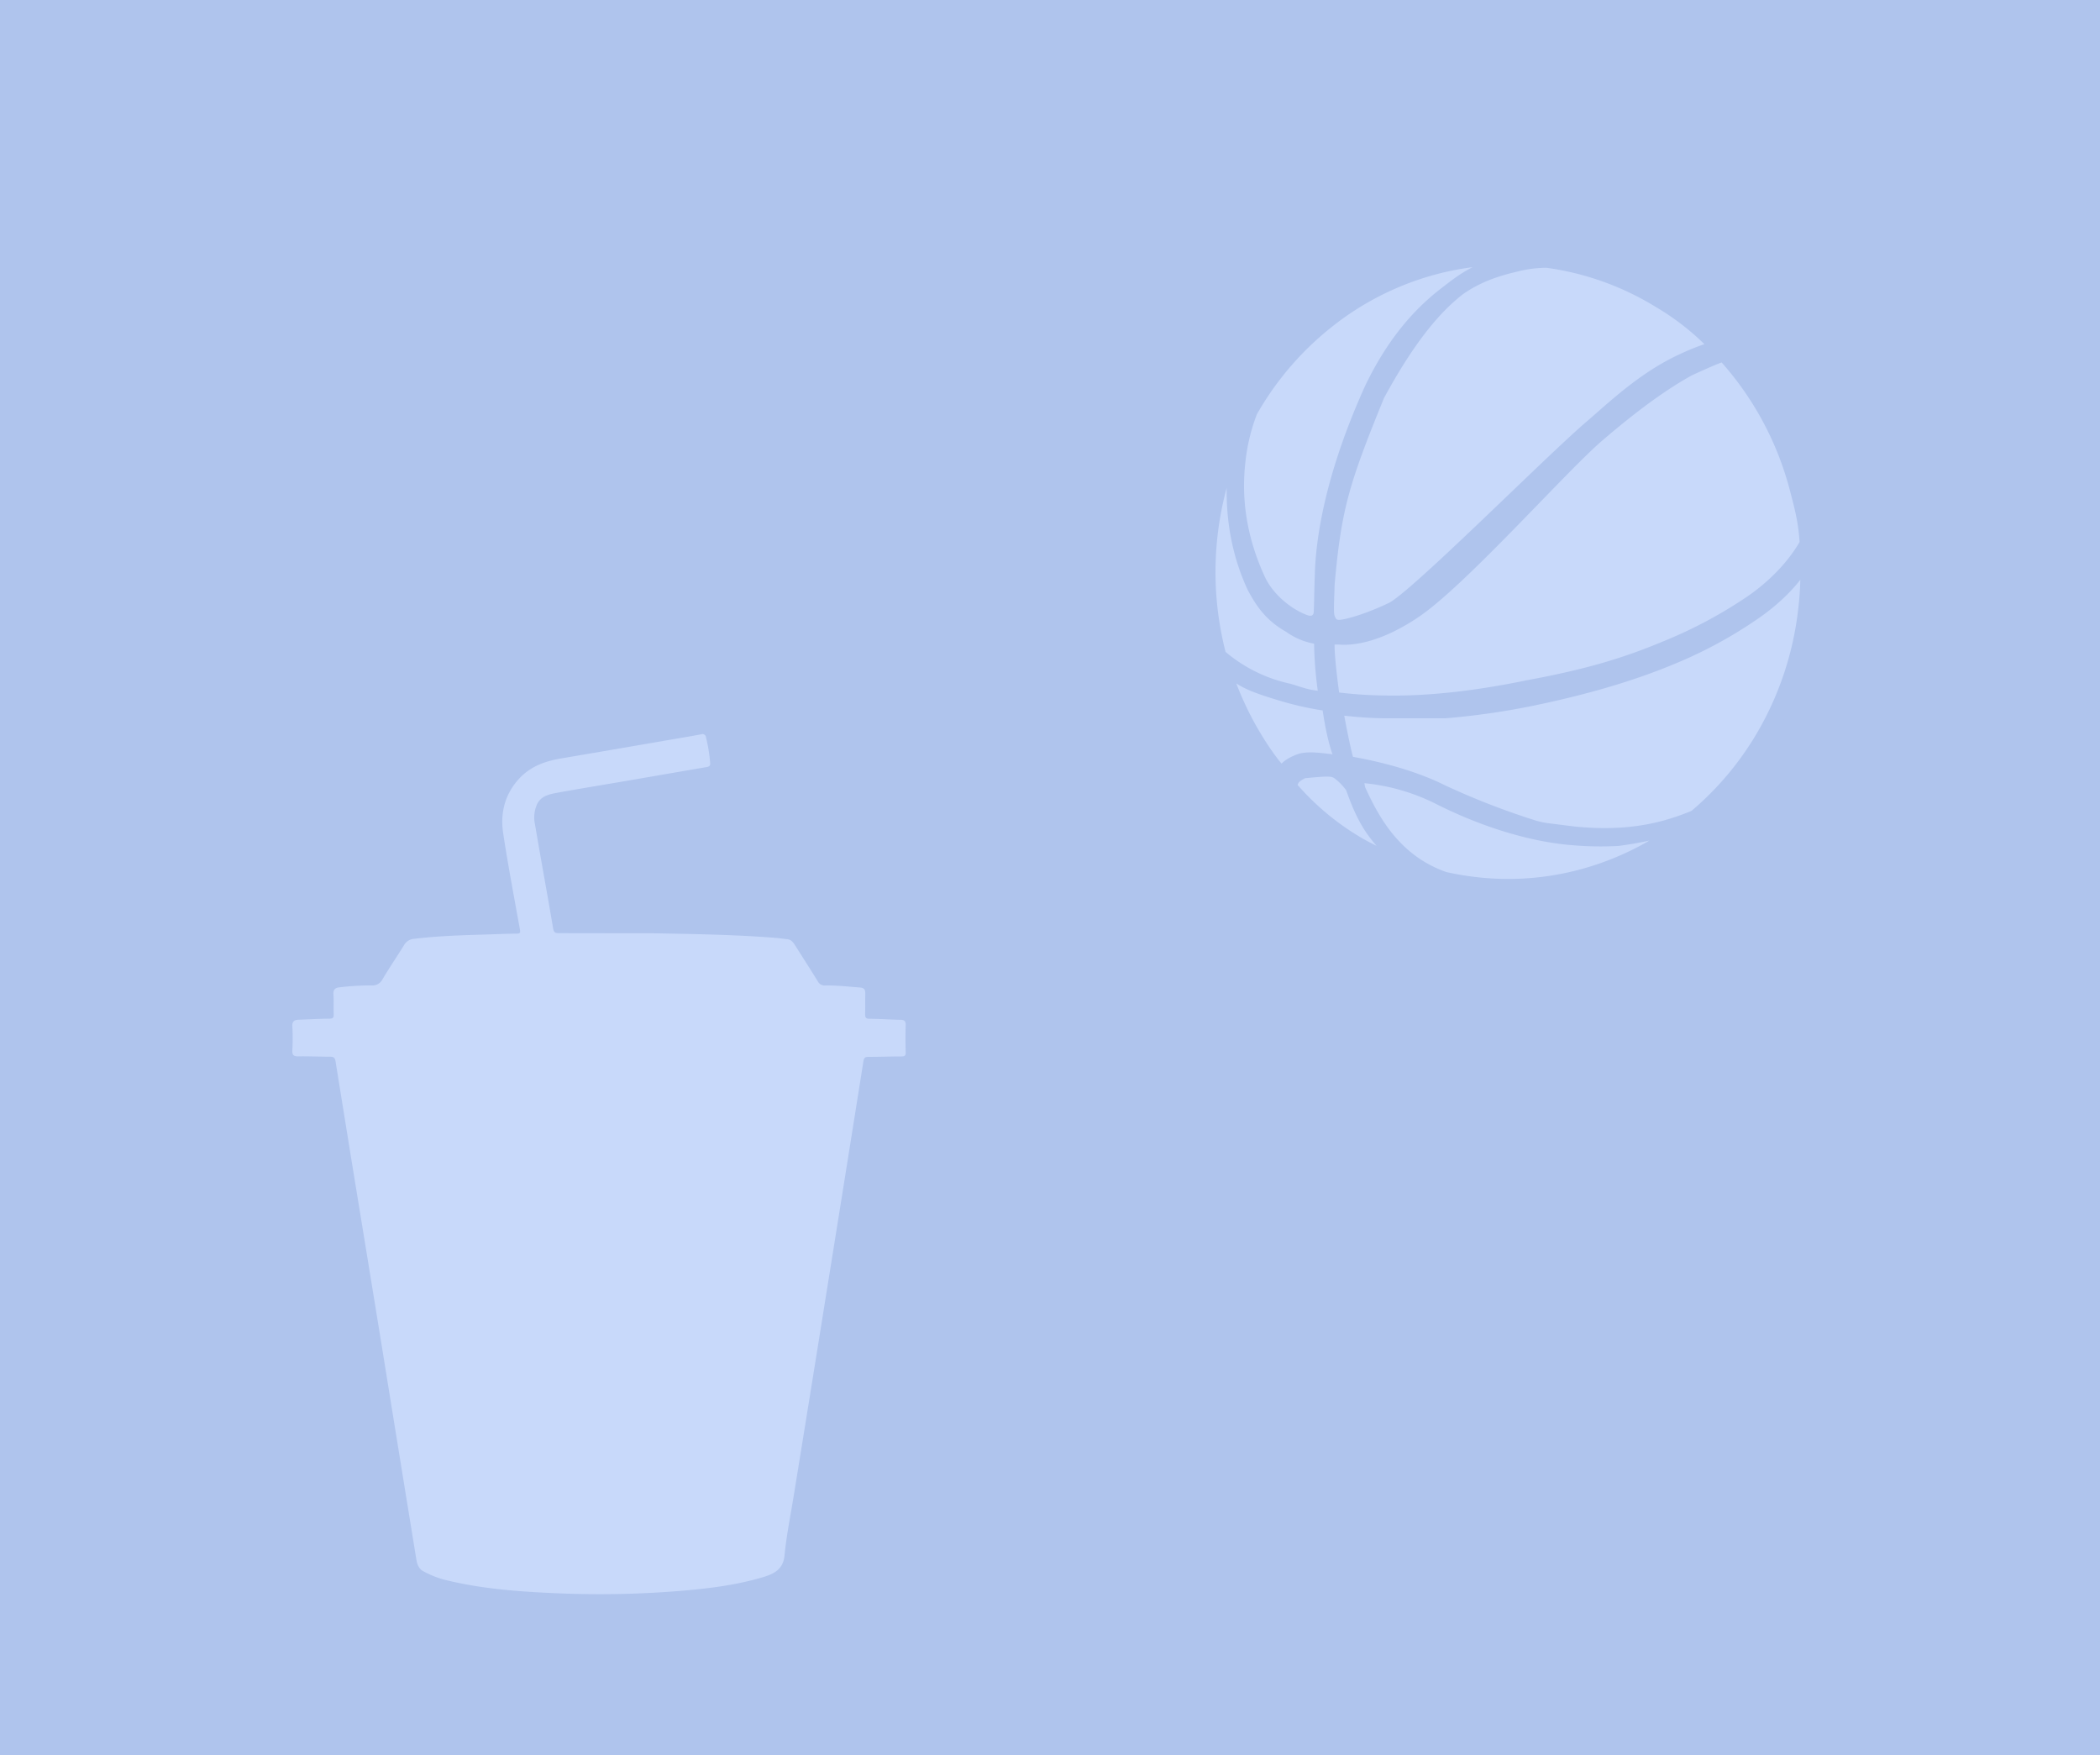 <svg xmlns="http://www.w3.org/2000/svg" viewBox="0 0 800 668.49"><defs><style>.cls-1,.cls-3{fill:#afc4ed;}.cls-2{fill:#c8d9fa;}.cls-3{stroke:#afc4ed;stroke-miterlimit:10;stroke-width:4px;}</style></defs><g id="レイヤー_2" data-name="レイヤー 2"><g id="パターン"><g id="ボールとコーラ_青_" data-name="ボールとコーラ（青）"><rect class="cls-1" width="800" height="668.49"/><ellipse class="cls-2" cx="574.23" cy="218.16" rx="115.27" ry="119.77"/><path class="cls-3" d="M689.34,233.77a124.77,124.77,0,0,1-14.94,45.65,119.47,119.47,0,0,1-29.46,34.89,113.46,113.46,0,0,1-39.78,20.77,109.75,109.75,0,0,1-30.55,4.34,111,111,0,0,1-15.18-1.05h-.19a32.41,32.41,0,0,1-9.66-1.8,111.93,111.93,0,0,1-33.88-13.9,117.51,117.51,0,0,1-33.27-30.88,123.59,123.59,0,0,1-19.8-41.72,126.49,126.49,0,0,1-3.12-48.16,124.89,124.89,0,0,1,14.94-45.65l.31-.54.05-.1h0a119.25,119.25,0,0,1,29.08-34.26,113.61,113.61,0,0,1,39.78-20.76c14.9-4.3,33.25-4.93,45.93-3.28s30.16,7.43,43.53,15.67a117.58,117.58,0,0,1,33.28,30.89,123.54,123.54,0,0,1,19.8,41.71A126.49,126.49,0,0,1,689.34,233.77Zm-32.86-98c-1.7.42-6,2.24-13,5.48-9,5-19.73,12.47-34.34,25-13.73,11.71-51.89,54.93-69.68,67s-28.58,10.25-29.83,10.25c-1.43,0-2.26,0-3,.79s.56,13.26,1.76,21.29a162.71,162.71,0,0,0,18.55,1.32c16.58.4,35.27-1.73,54.89-5.79,22.81-4.2,37.18-8.54,52.63-15a174.83,174.83,0,0,0,32.84-17.61c13.86-9.73,19.22-19.85,20.3-21.55-.49-8-1.75-12.86-3.79-20.63a120.44,120.44,0,0,0-27.32-50.56ZM589.28,100h-.07a47.16,47.16,0,0,0-11.2,1.39c-6.27,1.48-14.24,3.63-22,9.15-12.53,9.72-22.56,25.49-30.58,40.21-13.53,33.12-16.44,42.95-19,71.83-.13,5.38-.5,10.7,0,12.28s1.26,3.42,4.1,3.23,10.69-2.44,19.46-6.65S590,175.53,605.84,162c8.21-7,19.88-18.38,34.88-25.26A87.62,87.62,0,0,1,653,132a97.69,97.69,0,0,0-21.13-16.75A109.11,109.11,0,0,0,589.28,100ZM477,156.94a73.57,73.57,0,0,0-4.59,19.23c-1.2,10.84-.74,26.3,7.65,44.44,3.07,6.63,10,12.8,17.05,15.5,3.71,1.43,5-1.05,5.26-2.1s.25-8.94.5-14.46c.25-13.66,3.76-38.11,19-71.75,7.57-15.76,17-27.71,28.58-36.54C556,107,563,101,576.77,98.94c-.85,0-1.69,0-2.54,0a107.28,107.28,0,0,0-29.88,4.24,110.94,110.94,0,0,0-38.92,20.32A116.8,116.8,0,0,0,477,156.94Zm-11.94,92.44a58.62,58.62,0,0,0,26,13c4.73,1.38,7.27,2.63,13.29,2.89a146.22,146.22,0,0,1-1.76-21.82A24.34,24.34,0,0,1,491.08,239c-7-3.95-10.52-8.68-14-15.25-8.68-18.75-8.38-36.79-7.13-48,.27-2.37.61-4.57,1-6.57a124.7,124.7,0,0,0-5.86,80.19Zm19.37,39.92c1.41,1.92,2.4,3,3.91,4.79,1-1.68,2-3.15,6.48-4.87s13.57.66,15.07.14-1.5-1.05-4.26-20.5a122.3,122.3,0,0,1-16-3.42c-12.21-3.61-18.3-5.78-23.06-11.8A120.81,120.81,0,0,0,484.42,289.3Zm52.9,40.95s-5.6-3.16-8.14-5.82c-6.24-6.54-10-11.29-14.56-24.34a22.94,22.94,0,0,0-5.24-5.36c-2-1.32-4.26-1.05-12.78-.27-3,1.57-3.76,2.11-4.51,5a100.21,100.21,0,0,0,24.88,21C523.46,324.42,537.32,330.25,537.32,330.25Zm102.31-15.11a139.88,139.88,0,0,1-23.22,5.08,121.25,121.25,0,0,1-17.3-.28c-13.75-1.06-31.89-5.81-51.13-15.49a79.12,79.12,0,0,0-29.42-8.25c-.83-.07-1.16,1.16-.41,4.31,2.51,5.52,6.7,14.25,13.28,21.18a46.46,46.46,0,0,0,19,12.4c3,.67,6,1.23,9.12,1.65a107.49,107.49,0,0,0,44.93-3.2A110.58,110.58,0,0,0,639.63,315.14Zm-40,1.67c21.06,2.1,34.59-1.58,45.8-6.22a117.33,117.33,0,0,0,26.83-32.5,122,122,0,0,0,14.61-44.66,125.62,125.62,0,0,0,.95-19.34c-2,4.15-8,12-18.51,19.4A166.89,166.89,0,0,1,637,251.1c-15.64,6.53-33.53,11.66-53.39,15.77a279.27,279.27,0,0,1-33.08,4.73c-1.6,0-22,0-23.56,0a152.79,152.79,0,0,1-17.3-1.32c1.1,6.71,3.76,19.45,4.26,19.72s19.63,2.88,35.84,11a285.83,285.83,0,0,0,33.82,13.18,31.83,31.83,0,0,0,6.21,1.39Z"/><path class="cls-2" d="M248.77,355.48c15.59.3,31.18.51,46.74,1.76,1.47.11,2.92.37,4.39.5s2.29,1.2,3,2.35c2.88,4.55,5.81,9.09,8.63,13.68a2.92,2.92,0,0,0,2.86,1.6c4.43-.08,8.83.44,13.24.78,1.62.12,2,.85,2,2.27-.05,2.6,0,5.2-.05,7.8,0,1.28.17,1.83,1.66,1.84,3.93,0,7.85.31,11.79.38,1.41,0,2,.41,2,1.93-.11,3.51-.11,7,0,10.54,0,1.26-.48,1.49-1.59,1.49-4.22,0-8.43.16-12.65.16-1.23,0-1.66.38-1.86,1.62q-7.17,45.21-14.44,90.4-6,37.5-12.09,75c-1.23,7.62-2.79,15.2-3.53,22.87-.51,5.34-4,7-8.06,8.25-10,3-20.29,4.3-30.66,5.19a376.07,376.07,0,0,1-47.59,1c-14.58-.6-29.13-1.65-43.38-5.2a37.3,37.3,0,0,1-8-3.25c-1.61-.83-2.28-2.65-2.56-4.38q-6.61-40.62-13.16-81.24-5.79-35.64-11.62-71.26c-2-12.4-4-24.79-6-37.2-.22-1.38-.64-1.87-2.08-1.86-4.07,0-8.15-.19-12.22-.13-1.8,0-2.23-.61-2.17-2.3a83,83,0,0,0,0-9.06c-.14-2.06.83-2.56,2.54-2.61,3.86-.13,7.72-.36,11.59-.39,1.31,0,1.67-.39,1.62-1.67-.1-2.52.08-5.06-.1-7.58-.14-1.89.77-2.55,2.37-2.69a102,102,0,0,1,12-.73,4.31,4.31,0,0,0,4.37-2.39c2.6-4.42,5.51-8.64,8.2-13a4.71,4.71,0,0,1,3.72-2.34c9.35-1.14,18.76-1.4,28.16-1.68,3.65-.11,7.31-.28,11-.31,1.25,0,1.46-.32,1.23-1.58-2.2-12.22-4.53-24.42-6.39-36.69-1.09-7.23.39-14,5.3-19.87,4.43-5.31,10.23-7.48,16.71-8.58q20.41-3.46,40.82-7c4.21-.72,8.43-1.4,12.62-2.21a1.35,1.35,0,0,1,1.82,1.15,60.67,60.67,0,0,1,1.59,9.74c.11,1.29-.55,1.47-1.58,1.64-9.55,1.62-19.08,3.29-28.62,4.93s-18.83,3.13-28.21,4.84c-2.93.54-6,1.2-7.53,4.32a12.38,12.38,0,0,0-.77,7.82c2.22,13.2,4.67,26.35,6.89,39.54.29,1.68,1,1.77,2.32,1.77C224.87,355.46,236.82,355.48,248.77,355.48Z"/></g></g></g></svg>